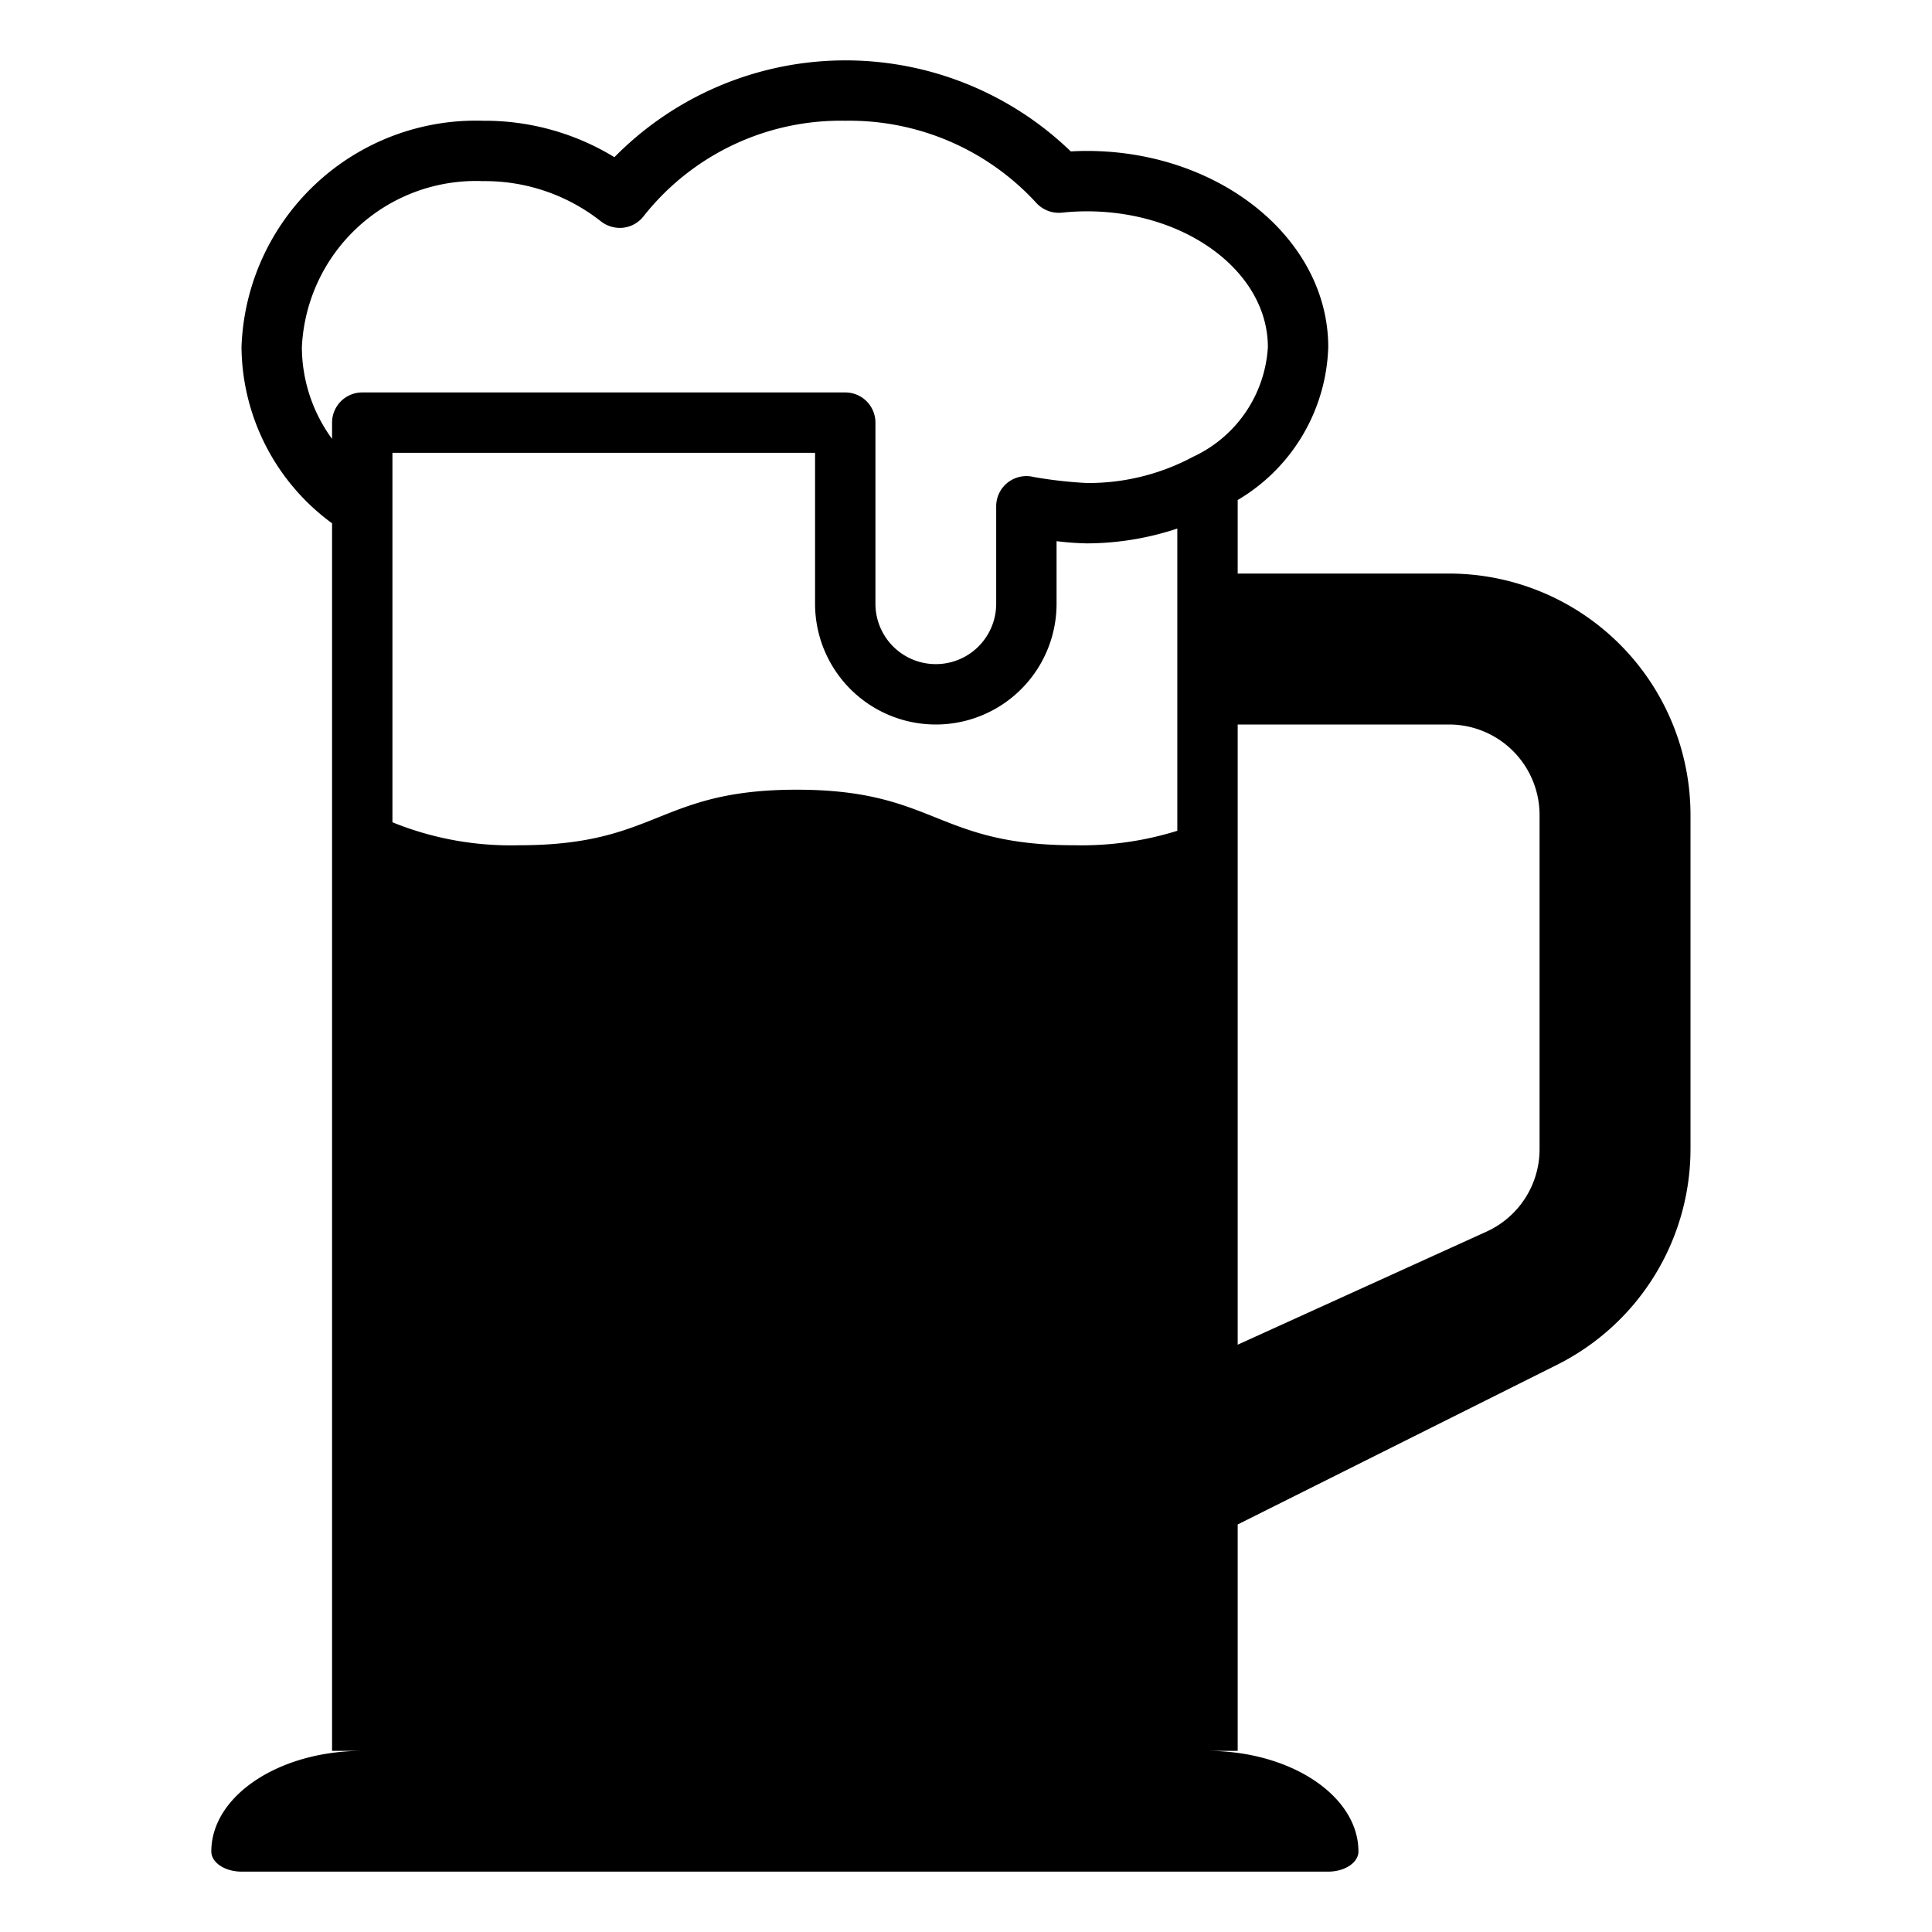 <svg height='300px' width='300px'  fill="#000000" xmlns="http://www.w3.org/2000/svg" viewBox="0 0 64 64" x="0px" y="0px"><path d="M48,19H41V16.564A6.1,6.1,0,0,0,44,11.5C44,7.916,40.411,5,36,5c-.179,0-.356.006-.529.016a10.741,10.741,0,0,0-15.118.191A8.236,8.236,0,0,0,16,4a7.771,7.771,0,0,0-8,7.5,7.306,7.306,0,0,0,3,5.835V58h1c-2.76,0-5,1.493-5,3.333C7,61.7,7.45,62,8,62H44c.55,0,1-.3,1-.667C45,59.493,42.76,58,40,58h1V50.5l10.578-5.289A8,8,0,0,0,56,38.056V27A8,8,0,0,0,48,19ZM10,11.5A5.773,5.773,0,0,1,16,6a6.2,6.2,0,0,1,3.907,1.333,1.019,1.019,0,0,0,.749.209,1,1,0,0,0,.673-.391A8.317,8.317,0,0,1,28,4a8.4,8.4,0,0,1,6.322,2.714,1.011,1.011,0,0,0,.848.331A8.264,8.264,0,0,1,36,7c3.309,0,6,2.019,6,4.5a4.285,4.285,0,0,1-2.481,3.633A7.327,7.327,0,0,1,36,16a14.4,14.4,0,0,1-1.763-.2A1,1,0,0,0,33,16.77V20a2,2,0,0,1-4,0V14a1,1,0,0,0-1-1H12a1,1,0,0,0-1,1v.539A5.173,5.173,0,0,1,10,11.5Zm3,8.134V15H27v5a4,4,0,0,0,8,0V17.927A9.968,9.968,0,0,0,36,18a9.57,9.57,0,0,0,3-.491V27.521A10.66,10.66,0,0,1,35.593,28c-4.6,0-4.6-1.84-9.2-1.84S21.8,28,17.2,28a10.414,10.414,0,0,1-4.2-.761v-7.6ZM51,38.068A3,3,0,0,1,49.241,40.8L41,44.545V24h7a3,3,0,0,1,3,3Z"></path></svg>